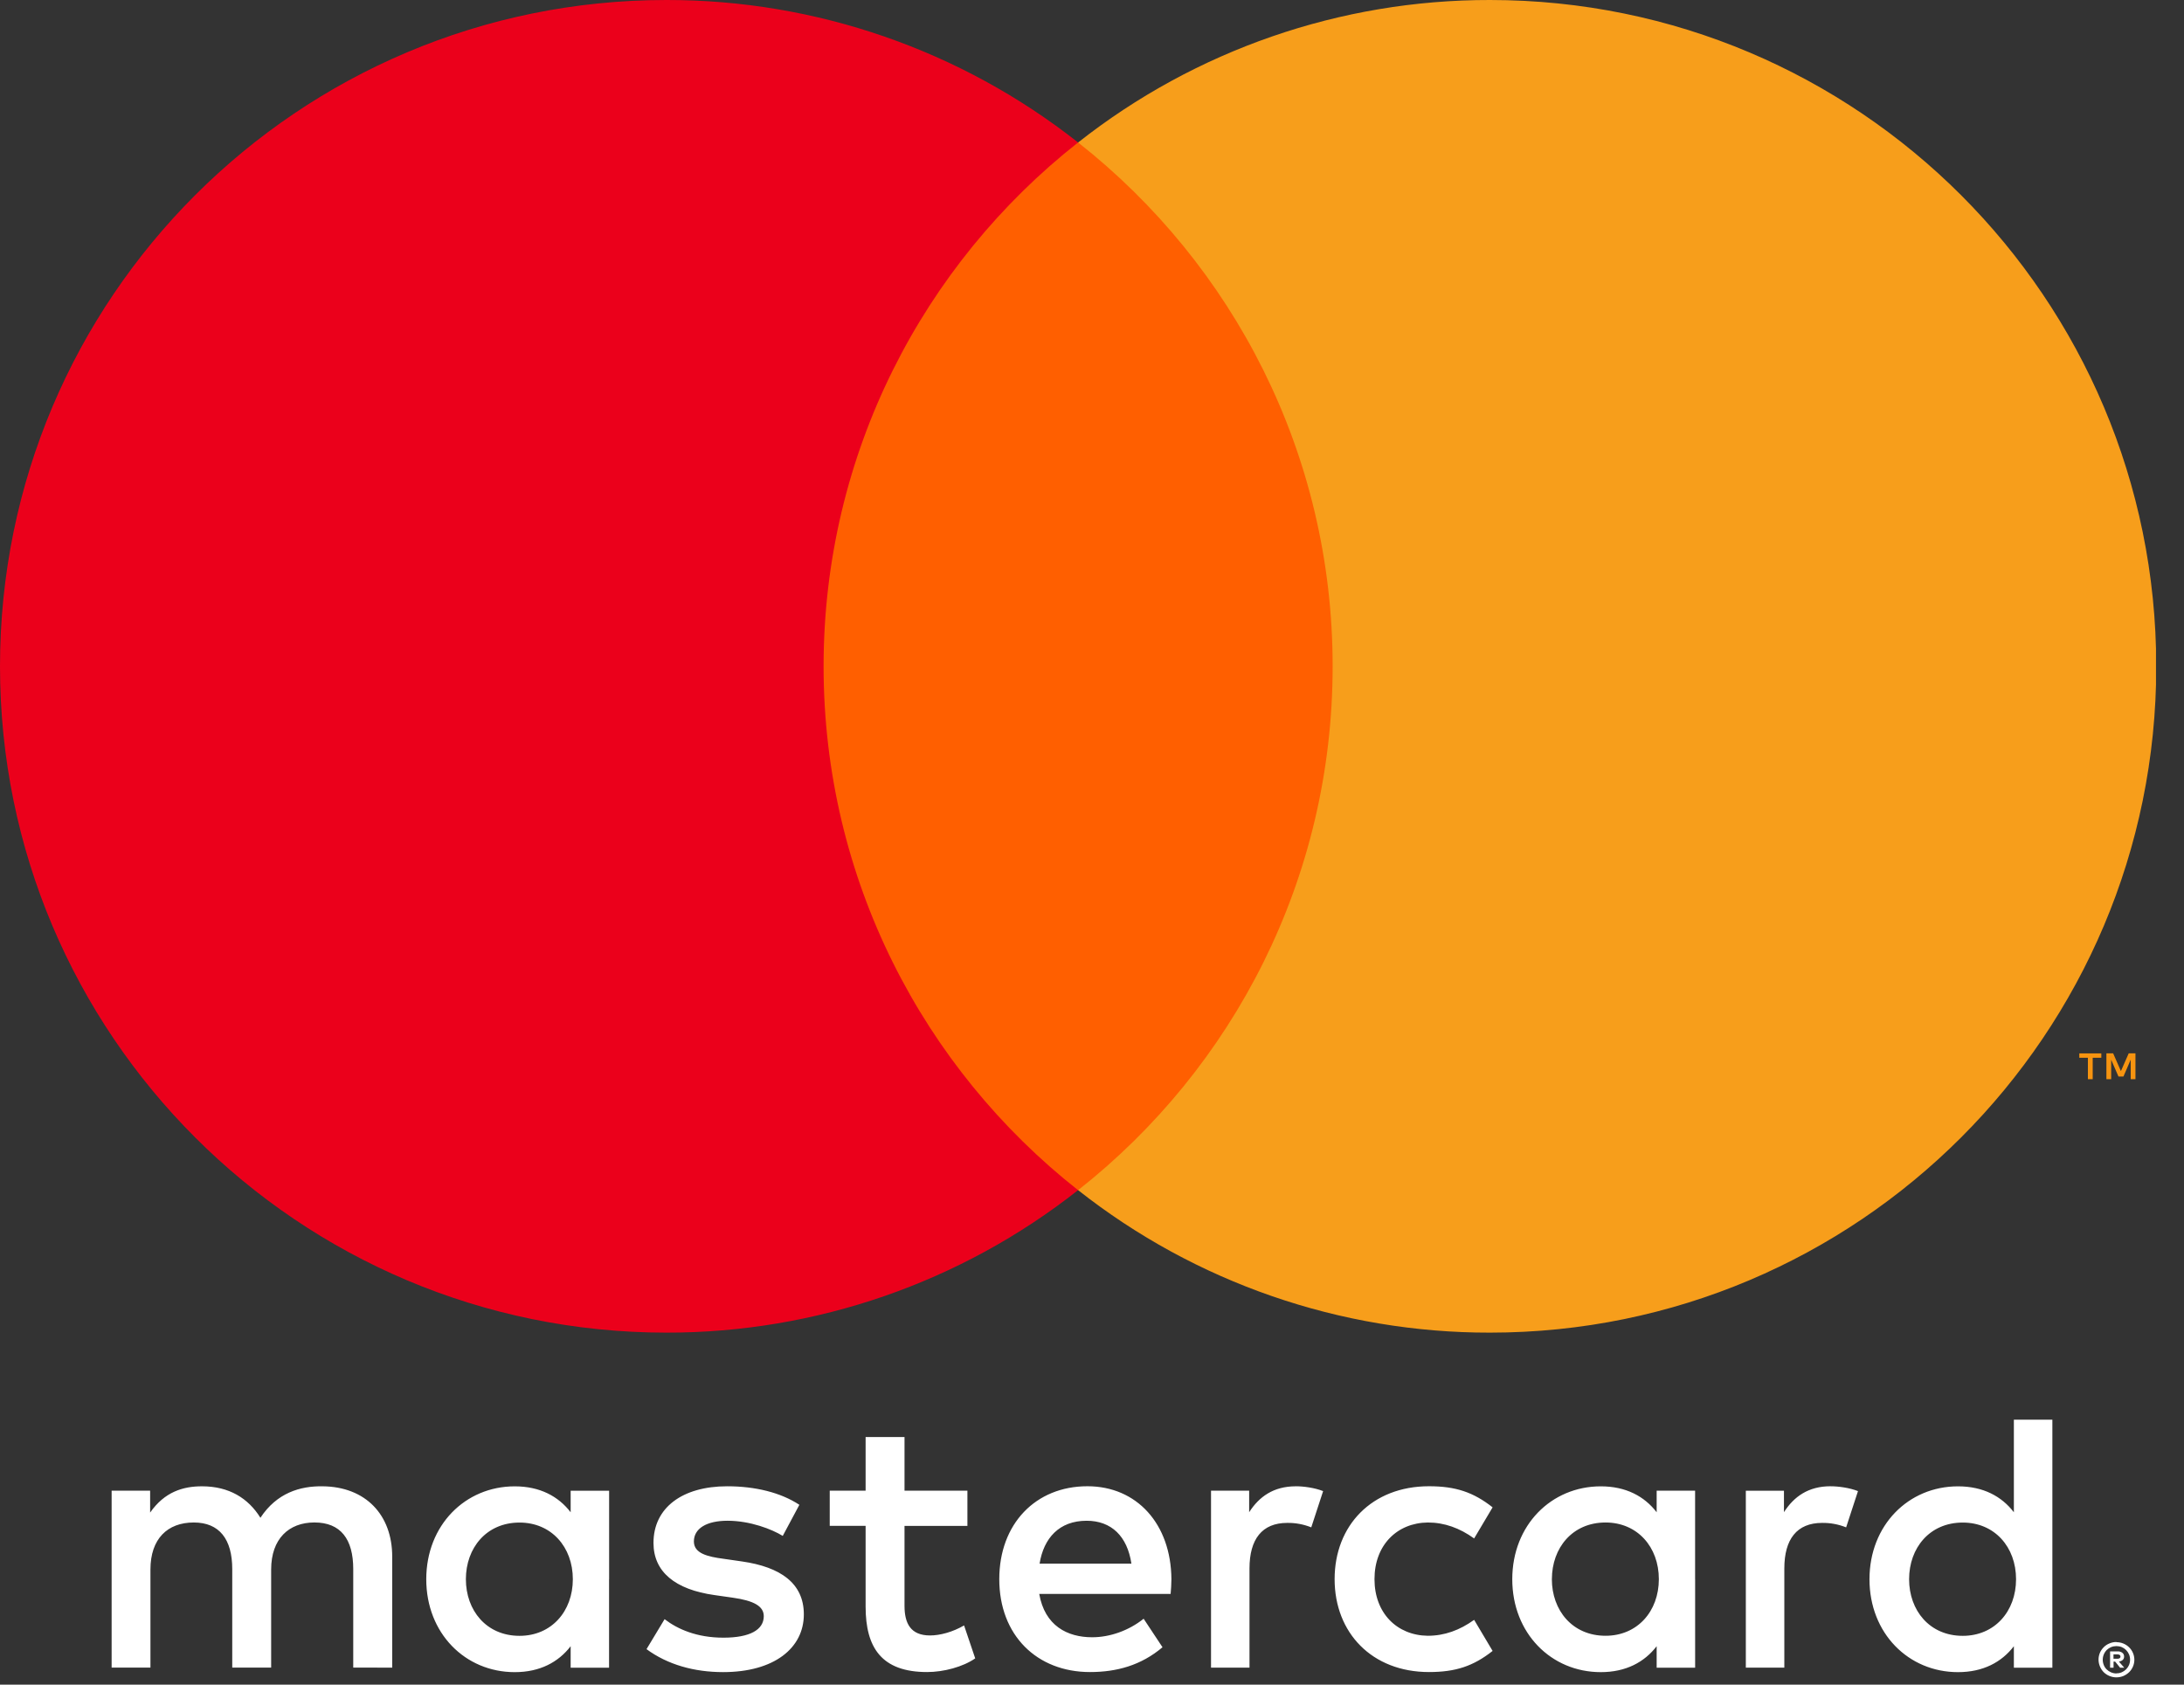 <?xml version="1.0" encoding="UTF-8" standalone="no"?><!DOCTYPE svg PUBLIC "-//W3C//DTD SVG 1.1//EN" "http://www.w3.org/Graphics/SVG/1.1/DTD/svg11.dtd"><svg width="100%" height="100%" viewBox="0 0 70 54" version="1.1" xmlns="http://www.w3.org/2000/svg" xmlns:xlink="http://www.w3.org/1999/xlink" xml:space="preserve" xmlns:serif="http://www.serif.com/" style="fill-rule:evenodd;clip-rule:evenodd;stroke-linejoin:round;stroke-miterlimit:2;"><rect x="0" y="0" width="70" height="54" fill="#333333" stroke="none"/><clipPath id="_clip1"><rect id="mastercard-2" x="0" y="0" width="69.102" height="53.761"/></clipPath><g clip-path="url(#_clip1)"><path d="M67.74,53.031l0,0.14l0.129,0c0.025,0 0.048,-0.006 0.069,-0.018c0.017,-0.012 0.027,-0.032 0.026,-0.053c0.001,-0.02 -0.009,-0.04 -0.026,-0.051c-0.02,-0.013 -0.044,-0.019 -0.069,-0.018l-0.129,0Zm0.131,-0.096c0.055,-0.004 0.11,0.012 0.154,0.045c0.037,0.029 0.057,0.075 0.055,0.122c0.001,0.04 -0.014,0.079 -0.044,0.107c-0.034,0.03 -0.078,0.048 -0.123,0.052l0.172,0.197l-0.133,0l-0.159,-0.196l-0.051,0l0,0.196l-0.111,0l0,-0.523l0.241,0l-0.001,0Zm-0.035,0.703c0.059,0.001 0.116,-0.011 0.17,-0.034c0.051,-0.023 0.098,-0.054 0.138,-0.094c0.04,-0.04 0.072,-0.087 0.094,-0.138c0.045,-0.11 0.045,-0.233 0,-0.342c-0.023,-0.052 -0.054,-0.099 -0.094,-0.139c-0.04,-0.039 -0.087,-0.071 -0.138,-0.093c-0.054,-0.022 -0.112,-0.033 -0.17,-0.033c-0.059,0 -0.118,0.011 -0.173,0.033c-0.052,0.022 -0.1,0.053 -0.141,0.093c-0.125,0.128 -0.161,0.319 -0.092,0.484c0.021,0.052 0.052,0.099 0.092,0.138c0.041,0.04 0.089,0.072 0.141,0.094c0.055,0.023 0.114,0.035 0.173,0.035m0,-1.002c0.152,-0.001 0.298,0.059 0.406,0.165c0.052,0.052 0.094,0.112 0.122,0.18c0.06,0.139 0.06,0.297 0,0.437c-0.029,0.067 -0.07,0.128 -0.122,0.179c-0.053,0.051 -0.115,0.092 -0.182,0.121c-0.071,0.03 -0.147,0.045 -0.224,0.045c-0.078,0.001 -0.155,-0.015 -0.227,-0.045c-0.068,-0.028 -0.13,-0.069 -0.183,-0.121c-0.052,-0.053 -0.093,-0.116 -0.121,-0.185c-0.059,-0.14 -0.059,-0.298 0,-0.437c0.029,-0.067 0.071,-0.128 0.123,-0.179c0.052,-0.053 0.115,-0.094 0.183,-0.121c0.072,-0.031 0.149,-0.046 0.227,-0.045m-52.906,-2.013c0,-0.997 0.653,-1.816 1.72,-1.816c1.02,0 1.708,0.784 1.708,1.816c0,1.032 -0.688,1.815 -1.708,1.815c-1.067,0 -1.72,-0.818 -1.72,-1.815m4.591,0l0,-2.837l-1.233,0l0,0.691c-0.392,-0.511 -0.985,-0.831 -1.792,-0.831c-1.589,0 -2.836,1.247 -2.836,2.978c0,1.731 1.246,2.978 2.836,2.978c0.807,0 1.4,-0.321 1.792,-0.831l0,0.689l1.231,0l0,-2.837l0.002,0Zm41.666,0c0,-0.997 0.653,-1.816 1.72,-1.816c1.021,0 1.708,0.784 1.708,1.816c0,1.032 -0.687,1.815 -1.708,1.815c-1.067,0 -1.72,-0.818 -1.72,-1.815m4.592,2.837l0,-7.951l-1.234,0l0,2.968c-0.391,-0.511 -0.984,-0.831 -1.791,-0.831c-1.59,0 -2.837,1.247 -2.837,2.978c0,1.731 1.247,2.978 2.837,2.978c0.807,0 1.4,-0.321 1.791,-0.831l0,0.689l1.234,0Zm-30.954,-4.711c0.795,0 1.305,0.498 1.436,1.375l-2.943,0c0.132,-0.819 0.629,-1.375 1.508,-1.375m0.024,-1.106c-1.662,0 -2.824,1.209 -2.824,2.978c0,1.803 1.209,2.978 2.907,2.978c0.854,0 1.636,-0.213 2.325,-0.795l-0.605,-0.914c-0.475,0.38 -1.081,0.594 -1.65,0.594c-0.794,0 -1.518,-0.368 -1.696,-1.389l4.211,0c0.012,-0.154 0.025,-0.308 0.025,-0.474c-0.013,-1.768 -1.106,-2.978 -2.693,-2.978m14.888,2.978c0,-0.997 0.653,-1.816 1.72,-1.816c1.02,0 1.708,0.784 1.708,1.816c0,1.032 -0.688,1.815 -1.708,1.815c-1.067,0 -1.721,-0.819 -1.721,-1.815m4.591,0l0,-2.835l-1.232,0l0,0.691c-0.392,-0.511 -0.984,-0.831 -1.791,-0.831c-1.589,0 -2.837,1.247 -2.837,2.978c0,1.731 1.247,2.978 2.837,2.978c0.807,0 1.399,-0.321 1.791,-0.831l0,0.689l1.233,0l0,-2.837l-0.001,-0.002Zm-11.554,0c0,1.72 1.197,2.978 3.025,2.978c0.854,0 1.423,-0.19 2.039,-0.677l-0.592,-0.996c-0.463,0.332 -0.95,0.51 -1.486,0.51c-0.985,-0.012 -1.708,-0.724 -1.708,-1.815c0,-1.092 0.723,-1.804 1.708,-1.816c0.535,0 1.021,0.178 1.486,0.511l0.592,-0.997c-0.617,-0.486 -1.186,-0.676 -2.039,-0.676c-1.828,0 -3.025,1.257 -3.025,2.978m15.897,-2.978c-0.712,0 -1.175,0.332 -1.495,0.831l0,-0.688l-1.222,0l0,5.671l1.234,0l0,-3.179c0,-0.938 0.403,-1.46 1.21,-1.46c0.264,-0.004 0.526,0.045 0.771,0.143l0.38,-1.162c-0.273,-0.108 -0.629,-0.155 -0.879,-0.155m-33.053,0.593c-0.593,-0.391 -1.41,-0.593 -2.312,-0.593c-1.437,0 -2.362,0.688 -2.362,1.815c0,0.925 0.689,1.495 1.957,1.673l0.582,0.083c0.677,0.095 0.996,0.273 0.996,0.593c0,0.439 -0.449,0.689 -1.293,0.689c-0.854,0 -1.47,-0.273 -1.886,-0.593l-0.579,0.961c0.676,0.498 1.53,0.736 2.455,0.736c1.638,0 2.587,-0.771 2.587,-1.851c0,-0.997 -0.747,-1.518 -1.981,-1.696l-0.582,-0.084c-0.533,-0.069 -0.961,-0.177 -0.961,-0.557c0,-0.414 0.403,-0.664 1.08,-0.664c0.723,0 1.424,0.273 1.768,0.486l0.533,-0.997l-0.002,-0.001Zm15.911,-0.592c-0.711,0 -1.174,0.333 -1.493,0.831l0,-0.69l-1.222,0l0,5.671l1.233,0l0,-3.179c0,-0.938 0.403,-1.46 1.209,-1.46c0.264,-0.004 0.526,0.045 0.771,0.143l0.38,-1.162c-0.273,-0.108 -0.629,-0.155 -0.878,-0.155m-10.523,0.142l-2.016,0l0,-1.72l-1.247,0l0,1.72l-1.15,0l0,1.127l1.15,0l0,2.587c0,1.316 0.511,2.099 1.97,2.099c0.535,0 1.151,-0.166 1.543,-0.438l-0.357,-1.056c-0.368,0.213 -0.771,0.321 -1.091,0.321c-0.617,0 -0.818,-0.38 -0.818,-0.949l0,-2.563l2.016,0l0,-1.128Zm-18.436,5.672l0,-3.559c0,-1.34 -0.854,-2.242 -2.231,-2.254c-0.723,-0.012 -1.47,0.213 -1.993,1.009c-0.391,-0.629 -1.007,-1.009 -1.874,-1.009c-0.606,0 -1.197,0.178 -1.661,0.842l0,-0.701l-1.234,0l0,5.671l1.244,0l0,-3.145c0,-0.984 0.546,-1.507 1.389,-1.507c0.819,0 1.233,0.534 1.233,1.495l0,3.156l1.247,0l0,-3.144c0,-0.985 0.569,-1.508 1.387,-1.508c0.842,0 1.244,0.534 1.244,1.495l0,3.156l1.249,0.003Z" style="fill:#fff;fill-rule:nonzero;"/><path d="M68.444,34.593l0,-0.829l-0.216,0l-0.25,0.569l-0.249,-0.569l-0.216,0l0,0.829l0.153,0l0,-0.624l0.234,0.539l0.159,0l0.233,-0.541l0,0.626l0.152,0l0,0Zm-1.37,0l0,-0.687l0.276,0l0,-0.14l-0.706,0l0,0.14l0.276,0l0,0.687l0.154,0Z" style="fill:#f79410;fill-rule:nonzero;"/><path d="M43.9,38.15l-18.688,0l0,-33.584l18.688,0l0,33.584Z" style="fill:#ff5f00;fill-rule:nonzero;"/><path d="M26.397,21.358c0,-6.812 3.19,-12.881 8.157,-16.791c-3.759,-2.964 -8.411,-4.574 -13.198,-4.567c-11.795,0 -21.356,9.562 -21.356,21.358c0,11.796 9.561,21.359 21.356,21.359c4.787,0.007 9.439,-1.603 13.198,-4.567c-4.967,-3.91 -8.157,-9.979 -8.157,-16.792" style="fill:#eb001b;fill-rule:nonzero;"/><path d="M69.111,21.358c0,11.796 -9.561,21.359 -21.356,21.359c-4.788,0.007 -9.44,-1.603 -13.2,-4.567c4.968,-3.911 8.158,-9.979 8.158,-16.792c0,-6.812 -3.19,-12.881 -8.158,-16.791c3.76,-2.964 8.412,-4.574 13.2,-4.567c11.794,0 21.355,9.562 21.355,21.358" style="fill:#f79e1b;fill-rule:nonzero;"/></g><g id="mastercard-21" serif:id="mastercard-2"></g></svg>